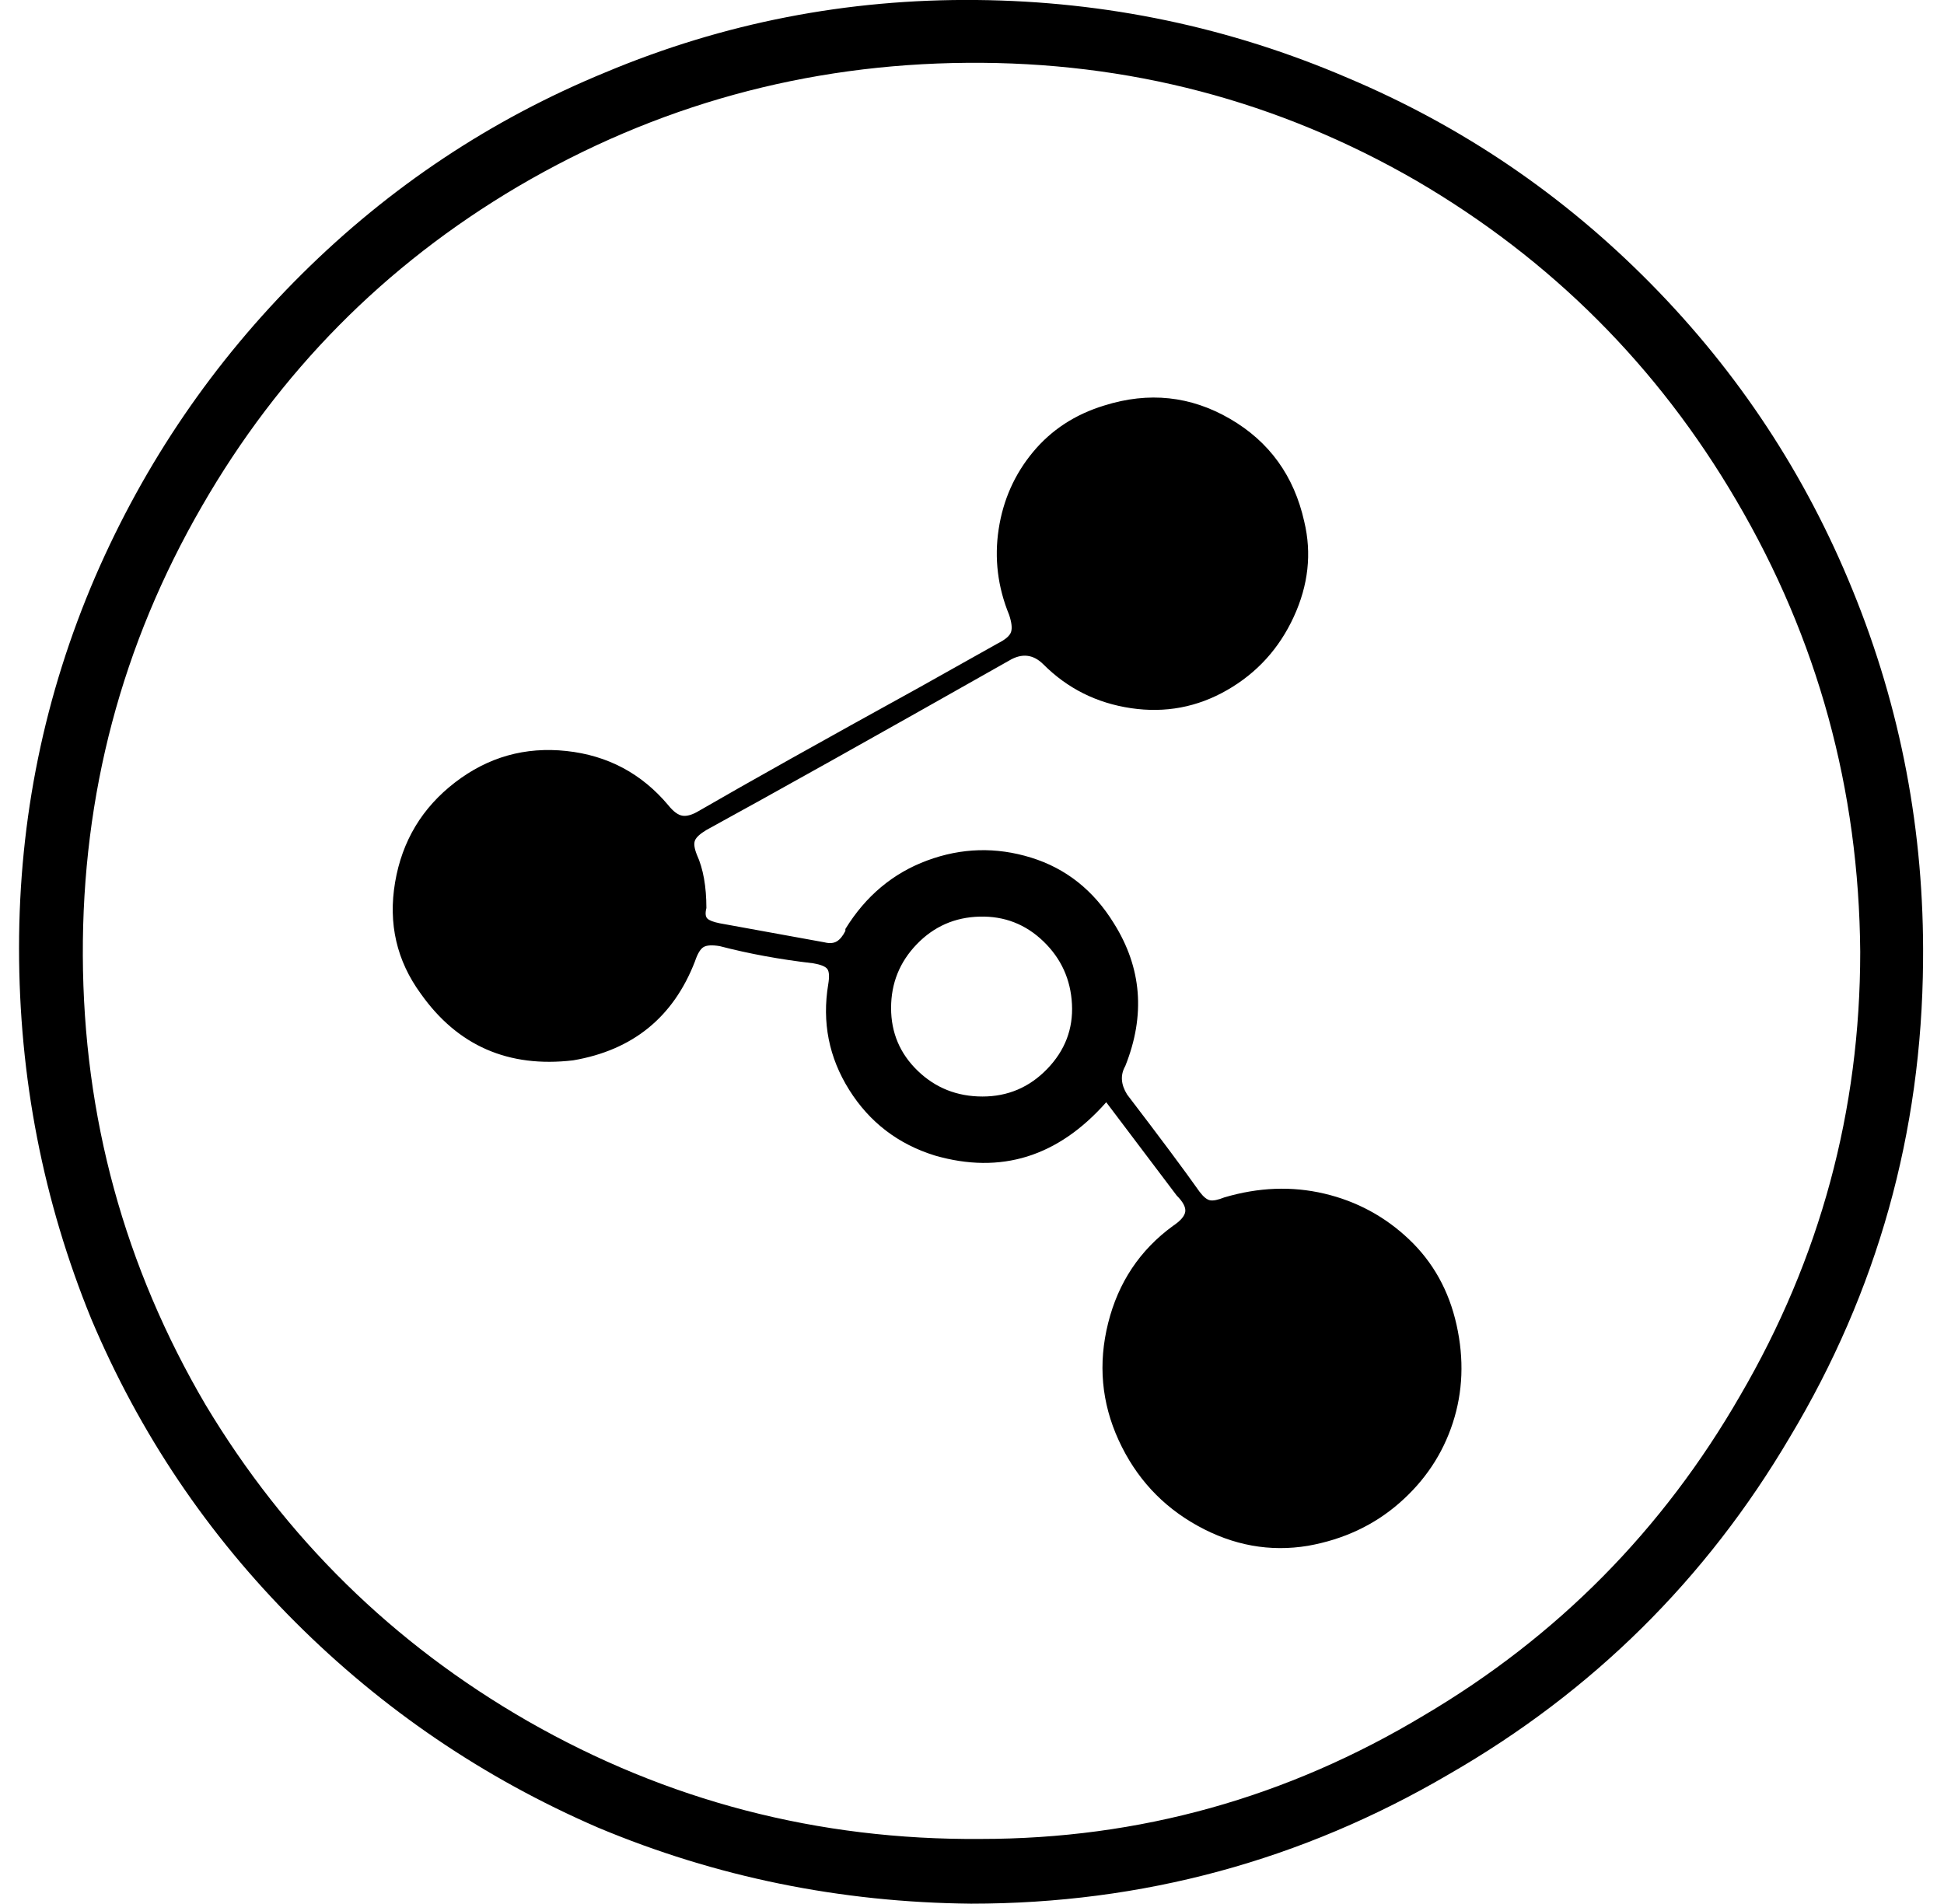 <svg xmlns="http://www.w3.org/2000/svg" viewBox="-10 0 1021 1000"><path d="M503 0Q401-1 308 38q-90 37-159.5 106T40 303Q0 396 0 498t38 195q38 90 107 159t159 108q93 39 196 40 135 0 251-68 113-65 179-177 69-115 70-250 1-102-37-195-37-91-106-161T698 41Q605 1 503 0zm2 966q-128 1-238-62-106-61-169-166-64-109-64.5-236T96 266q61-106 166-168 109-64 236-65t236 62q106 62 168 168 64 109 65 237 0 125-63 233-61 106-166 168-108 65-233 65zm128-337q-5 2-7.5 1.5T620 626q-12-17-38-51-5-8-1-15 16-40-6-75-16-26-43.5-34.5T477 452t-43 36v1q-2 4-4.5 5.5t-6.5.5l-55-10q-5-1-6.5-2.5t-.5-5.5q0-17-5-28-2-5-1-7.5t6-5.5q53-29 159-89 5-3 9.5-2.5t8.5 4.5q19 19 46 23t50.5-9.5 35-38.5 5.5-50q-8-36-39-54t-66-7q-23 7-37.5 24.5t-18 40.5 5.5 45q2 6 1 9t-7 6l-41 23q-78 43-116 65-5 3-8.5 2.5T341 423q-21-25-53.5-28.5T229 411t-31.5 52.5T211 522q29 41 80 35 47-8 64-52 2-6 4.5-7.5t8.5-.5q23 6 49 9 6 1 7.5 3t.5 8q-5 30 11 55.5t45 34.5q52 15 90-28l37 49q5 5 4.5 8.5T606 644q-26 19-34 51t5.5 61.5 41.5 45 58 10.5q28-5 48-22.5t28-42 2-51.5-25-45-44.5-24-52.5 2zm-127-53q-20 0-34-13.5t-14-33 13.5-33.5 33-14.5 33.5 13 15 33-13 34-34 14.5z"/></svg>